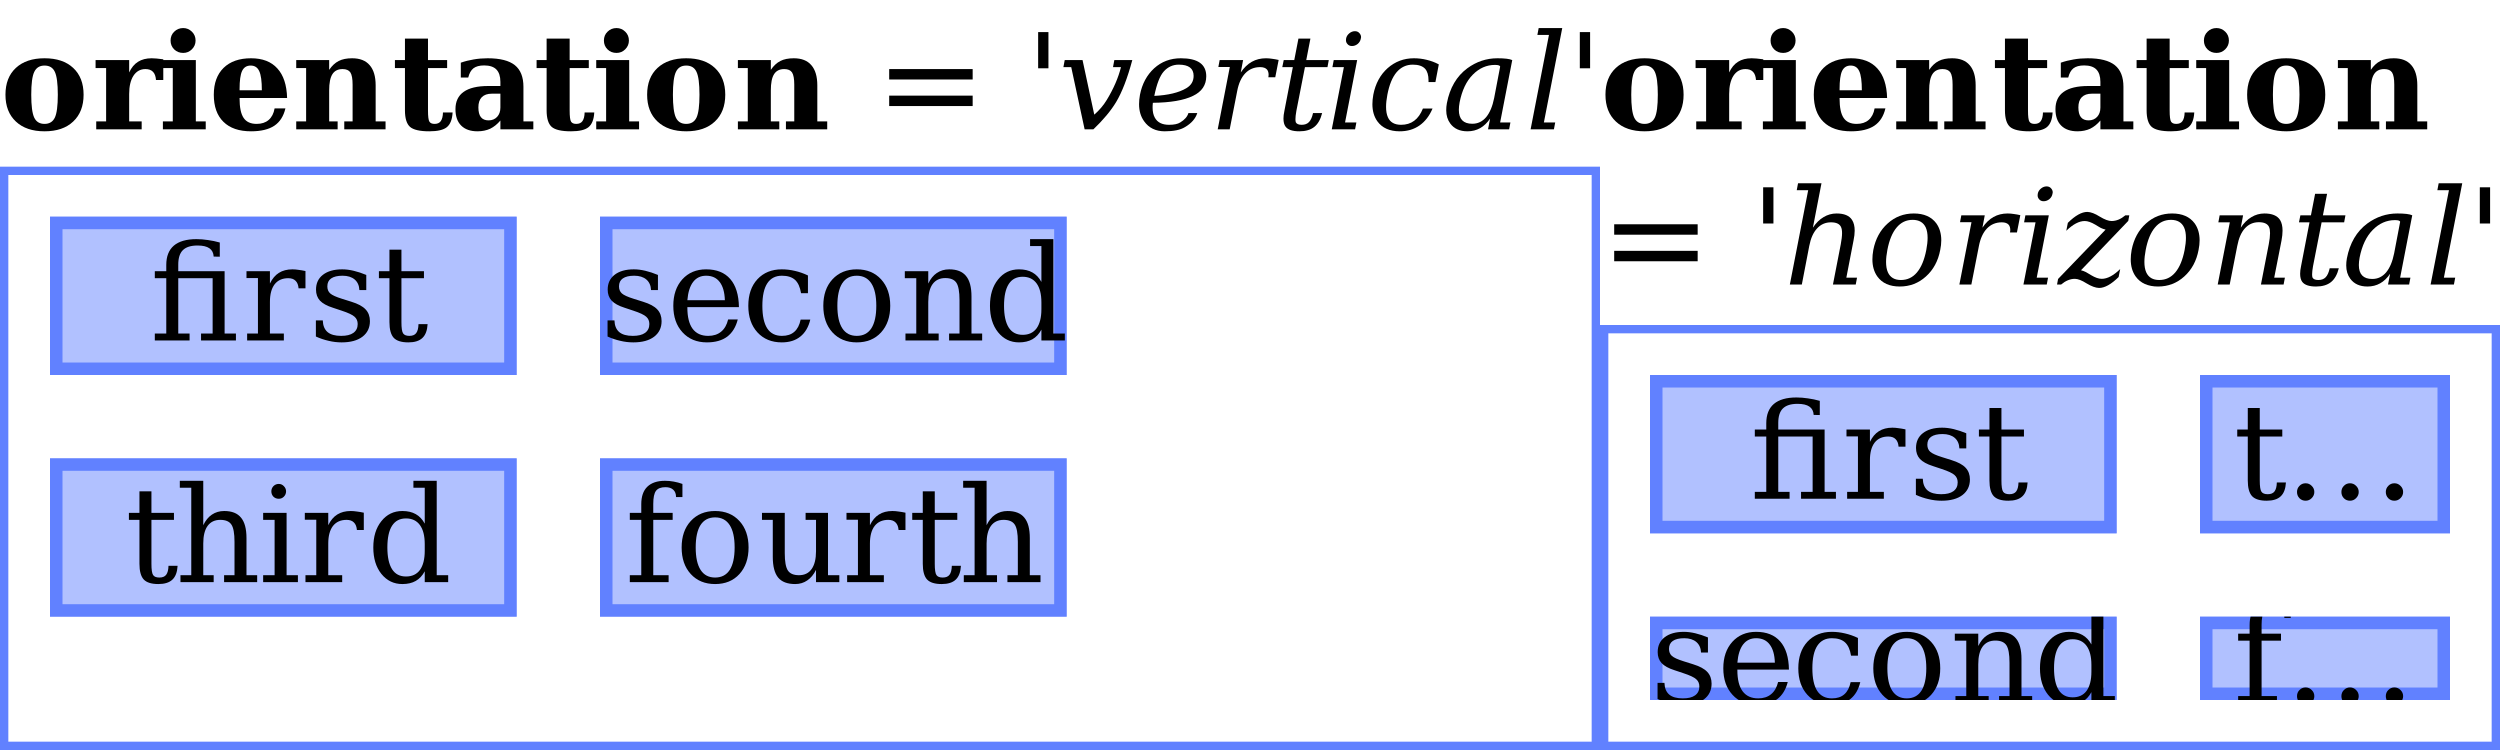 <?xml version="1.0" encoding="UTF-8"?>
<svg xmlns="http://www.w3.org/2000/svg" xmlns:xlink="http://www.w3.org/1999/xlink" width="300pt" height="90pt" viewBox="0 0 300 90" version="1.1">
<defs>
<g>
<symbol overflow="visible" id="glyph0-0">
<path style="stroke:none;" d="M 0.797 2.828 L 0.797 -11.281 L 8.797 -11.281 L 8.797 2.828 Z M 1.703 1.938 L 7.906 1.938 L 7.906 -10.391 L 1.703 -10.391 Z M 1.703 1.938 "/>
</symbol>
<symbol overflow="visible" id="glyph0-1">
<path style="stroke:none;" d="M 5.344 -0.656 C 5.926 -0.656 6.336 -0.906 6.578 -1.406 C 6.816 -1.906 6.938 -2.82 6.938 -4.156 C 6.938 -5.488 6.816 -6.406 6.578 -6.906 C 6.348 -7.406 5.938 -7.656 5.344 -7.656 C 4.758 -7.656 4.348 -7.398 4.109 -6.891 C 3.867 -6.391 3.75 -5.477 3.75 -4.156 C 3.75 -2.832 3.867 -1.914 4.109 -1.406 C 4.348 -0.906 4.758 -0.656 5.344 -0.656 Z M 5.344 0.234 C 3.883 0.234 2.738 -0.156 1.906 -0.938 C 1.07 -1.719 0.656 -2.789 0.656 -4.156 C 0.656 -5.531 1.07 -6.602 1.906 -7.375 C 2.738 -8.145 3.883 -8.531 5.344 -8.531 C 6.812 -8.531 7.957 -8.145 8.781 -7.375 C 9.613 -6.602 10.031 -5.531 10.031 -4.156 C 10.031 -2.789 9.613 -1.719 8.781 -0.938 C 7.957 -0.156 6.812 0.234 5.344 0.234 Z M 5.344 0.234 "/>
</symbol>
<symbol overflow="visible" id="glyph0-2">
<path style="stroke:none;" d="M 8.594 -8.406 L 8.594 -5.922 L 7.719 -5.922 C 7.688 -6.367 7.566 -6.695 7.359 -6.906 C 7.148 -7.125 6.848 -7.234 6.453 -7.234 C 5.848 -7.234 5.367 -6.969 5.016 -6.438 C 4.672 -5.906 4.5 -5.172 4.5 -4.234 L 4.5 -0.953 L 6 -0.953 L 6 0 L 0.547 0 L 0.547 -0.953 L 1.734 -0.953 L 1.734 -7.359 L 0.469 -7.359 L 0.469 -8.312 L 4.5 -8.312 L 4.5 -6.828 C 4.77 -7.41 5.125 -7.836 5.562 -8.109 C 6.008 -8.391 6.555 -8.531 7.203 -8.531 C 7.367 -8.531 7.566 -8.52 7.797 -8.5 C 8.023 -8.477 8.289 -8.445 8.594 -8.406 Z M 8.594 -8.406 "/>
</symbol>
<symbol overflow="visible" id="glyph0-3">
<path style="stroke:none;" d="M 1.469 -10.656 C 1.469 -11.082 1.613 -11.438 1.906 -11.719 C 2.195 -12.008 2.555 -12.156 2.984 -12.156 C 3.391 -12.156 3.738 -12.008 4.031 -11.719 C 4.32 -11.438 4.469 -11.082 4.469 -10.656 C 4.469 -10.25 4.32 -9.898 4.031 -9.609 C 3.738 -9.316 3.391 -9.172 2.984 -9.172 C 2.555 -9.172 2.195 -9.312 1.906 -9.594 C 1.613 -9.883 1.469 -10.238 1.469 -10.656 Z M 4.5 -0.953 L 5.688 -0.953 L 5.688 0 L 0.547 0 L 0.547 -0.953 L 1.734 -0.953 L 1.734 -7.359 L 0.547 -7.359 L 0.547 -8.312 L 4.5 -8.312 Z M 4.5 -0.953 "/>
</symbol>
<symbol overflow="visible" id="glyph0-4">
<path style="stroke:none;" d="M 6.422 -4.688 C 6.422 -5.781 6.316 -6.547 6.109 -6.984 C 5.91 -7.43 5.566 -7.656 5.078 -7.656 C 4.598 -7.656 4.254 -7.438 4.047 -7 C 3.848 -6.57 3.75 -5.848 3.75 -4.828 L 3.75 -4.688 Z M 9.453 -3.766 L 3.75 -3.766 L 3.75 -3.703 C 3.75 -2.629 3.91 -1.852 4.234 -1.375 C 4.555 -0.895 5.078 -0.656 5.797 -0.656 C 6.391 -0.656 6.867 -0.812 7.234 -1.125 C 7.609 -1.445 7.848 -1.91 7.953 -2.516 L 9.25 -2.516 C 9.031 -1.578 8.586 -0.883 7.922 -0.438 C 7.254 0.008 6.32 0.234 5.125 0.234 C 3.688 0.234 2.582 -0.145 1.812 -0.906 C 1.039 -1.664 0.656 -2.75 0.656 -4.156 C 0.656 -5.531 1.047 -6.602 1.828 -7.375 C 2.617 -8.145 3.719 -8.531 5.125 -8.531 C 6.5 -8.531 7.551 -8.125 8.281 -7.312 C 9.02 -6.508 9.41 -5.328 9.453 -3.766 Z M 9.453 -3.766 "/>
</symbol>
<symbol overflow="visible" id="glyph0-5">
<path style="stroke:none;" d="M 0.547 0 L 0.547 -0.953 L 1.734 -0.953 L 1.734 -7.359 L 0.547 -7.359 L 0.547 -8.312 L 4.5 -8.312 L 4.5 -7.141 C 4.832 -7.629 5.211 -7.984 5.641 -8.203 C 6.066 -8.422 6.602 -8.531 7.25 -8.531 C 8.188 -8.531 8.891 -8.254 9.359 -7.703 C 9.836 -7.16 10.078 -6.352 10.078 -5.281 L 10.078 -0.953 L 11.266 -0.953 L 11.266 0 L 6.312 0 L 6.312 -0.953 L 7.312 -0.953 L 7.312 -5.359 C 7.312 -6.066 7.223 -6.555 7.047 -6.828 C 6.867 -7.098 6.555 -7.234 6.109 -7.234 C 5.555 -7.234 5.148 -7.031 4.891 -6.625 C 4.629 -6.219 4.5 -5.566 4.5 -4.672 L 4.5 -0.953 L 5.516 -0.953 L 5.516 0 Z M 0.547 0 "/>
</symbol>
<symbol overflow="visible" id="glyph0-6">
<path style="stroke:none;" d="M 1.594 -7.359 L 0.391 -7.359 L 0.391 -8.312 L 1.594 -8.312 L 1.594 -10.891 L 4.359 -10.891 L 4.359 -8.312 L 6.656 -8.312 L 6.656 -7.359 L 4.359 -7.359 L 4.359 -2.281 C 4.359 -1.551 4.414 -1.098 4.531 -0.922 C 4.645 -0.742 4.852 -0.656 5.156 -0.656 C 5.488 -0.656 5.734 -0.766 5.891 -0.984 C 6.055 -1.211 6.145 -1.562 6.156 -2.031 L 7.312 -2.031 C 7.27 -1.195 7.039 -0.609 6.625 -0.266 C 6.219 0.066 5.516 0.234 4.516 0.234 C 3.379 0.234 2.609 0.055 2.203 -0.297 C 1.797 -0.66 1.594 -1.32 1.594 -2.281 Z M 1.594 -7.359 "/>
</symbol>
<symbol overflow="visible" id="glyph0-7">
<path style="stroke:none;" d="M 8.812 -5.109 L 8.812 -0.953 L 10 -0.953 L 10 0 L 6.047 0 L 6.047 -1.062 C 5.68 -0.625 5.273 -0.297 4.828 -0.078 C 4.379 0.129 3.867 0.234 3.297 0.234 C 2.453 0.234 1.801 0.004 1.344 -0.453 C 0.883 -0.91 0.656 -1.566 0.656 -2.422 C 0.656 -3.348 0.984 -4.039 1.641 -4.5 C 2.297 -4.969 3.281 -5.203 4.594 -5.203 L 6.047 -5.203 L 6.047 -5.703 C 6.047 -6.367 5.883 -6.863 5.562 -7.188 C 5.25 -7.508 4.758 -7.672 4.094 -7.672 C 3.539 -7.672 3.113 -7.555 2.812 -7.328 C 2.52 -7.098 2.312 -6.727 2.188 -6.219 L 1.297 -6.219 L 1.297 -8 C 1.797 -8.176 2.312 -8.305 2.844 -8.391 C 3.375 -8.484 3.93 -8.531 4.516 -8.531 C 6.004 -8.531 7.094 -8.254 7.781 -7.703 C 8.469 -7.148 8.812 -6.285 8.812 -5.109 Z M 6.047 -2.609 L 6.047 -4.281 L 5.016 -4.281 C 4.492 -4.281 4.094 -4.141 3.812 -3.859 C 3.539 -3.578 3.406 -3.172 3.406 -2.641 C 3.406 -2.117 3.504 -1.727 3.703 -1.469 C 3.91 -1.207 4.219 -1.078 4.625 -1.078 C 5.051 -1.078 5.395 -1.219 5.656 -1.5 C 5.914 -1.781 6.047 -2.148 6.047 -2.609 Z M 6.047 -2.609 "/>
</symbol>
<symbol overflow="visible" id="glyph1-0">
<path style="stroke:none;" d="M 0.797 2.828 L 0.797 -11.281 L 8.797 -11.281 L 8.797 2.828 Z M 1.703 1.938 L 7.906 1.938 L 7.906 -10.391 L 1.703 -10.391 Z M 1.703 1.938 "/>
</symbol>
<symbol overflow="visible" id="glyph1-1">
<path style="stroke:none;" d=""/>
</symbol>
<symbol overflow="visible" id="glyph1-2">
<path style="stroke:none;" d="M 1.703 -7.234 L 11.719 -7.234 L 11.719 -5.984 L 1.703 -5.984 Z M 1.703 -4.047 L 11.719 -4.047 L 11.719 -2.797 L 1.703 -2.797 Z M 1.703 -4.047 "/>
</symbol>
<symbol overflow="visible" id="glyph1-3">
<path style="stroke:none;" d="M 8.375 -10.047 L 7.641 -10.062 C 7.617 -10.508 7.445 -10.844 7.125 -11.062 C 6.812 -11.281 6.336 -11.391 5.703 -11.391 C 4.898 -11.391 4.312 -11.203 3.938 -10.828 C 3.57 -10.461 3.391 -9.883 3.391 -9.094 L 3.391 -8.312 L 8.953 -8.312 L 8.953 -0.828 L 10.312 -0.828 L 10.312 0 L 6.125 0 L 6.125 -0.828 L 7.516 -0.828 L 7.516 -7.469 L 3.391 -7.469 L 3.391 -0.828 L 4.75 -0.828 L 4.75 0 L 0.578 0 L 0.578 -0.828 L 1.953 -0.828 L 1.953 -7.469 L 0.578 -7.469 L 0.578 -8.312 L 1.953 -8.312 L 1.953 -9.062 C 1.953 -10.082 2.254 -10.852 2.859 -11.375 C 3.473 -11.895 4.379 -12.156 5.578 -12.156 C 6.023 -12.156 6.484 -12.117 6.953 -12.047 C 7.43 -11.984 7.906 -11.883 8.375 -11.75 Z M 8.375 -10.047 "/>
</symbol>
<symbol overflow="visible" id="glyph1-4">
<path style="stroke:none;" d="M 7.656 -8.328 L 7.656 -6.25 L 6.828 -6.25 C 6.797 -6.656 6.676 -6.957 6.469 -7.156 C 6.27 -7.363 5.977 -7.469 5.594 -7.469 C 4.883 -7.469 4.336 -7.223 3.953 -6.734 C 3.578 -6.242 3.391 -5.539 3.391 -4.625 L 3.391 -0.828 L 5.062 -0.828 L 5.062 0 L 0.656 0 L 0.656 -0.828 L 1.953 -0.828 L 1.953 -7.484 L 0.578 -7.484 L 0.578 -8.312 L 3.391 -8.312 L 3.391 -6.828 C 3.672 -7.41 4.031 -7.836 4.469 -8.109 C 4.914 -8.391 5.457 -8.531 6.094 -8.531 C 6.332 -8.531 6.578 -8.508 6.828 -8.469 C 7.086 -8.438 7.363 -8.391 7.656 -8.328 Z M 7.656 -8.328 "/>
</symbol>
<symbol overflow="visible" id="glyph1-5">
<path style="stroke:none;" d="M 0.906 -0.469 L 0.906 -2.406 L 1.734 -2.406 C 1.754 -1.781 1.945 -1.312 2.312 -1 C 2.676 -0.695 3.219 -0.547 3.938 -0.547 C 4.582 -0.547 5.07 -0.664 5.406 -0.906 C 5.75 -1.156 5.922 -1.508 5.922 -1.969 C 5.922 -2.332 5.797 -2.625 5.547 -2.844 C 5.305 -3.07 4.785 -3.316 3.984 -3.578 L 2.953 -3.922 C 2.234 -4.148 1.711 -4.438 1.391 -4.781 C 1.078 -5.125 0.922 -5.562 0.922 -6.094 C 0.922 -6.852 1.195 -7.445 1.75 -7.875 C 2.312 -8.312 3.082 -8.531 4.062 -8.531 C 4.5 -8.531 4.957 -8.473 5.438 -8.359 C 5.926 -8.242 6.43 -8.078 6.953 -7.859 L 6.953 -6.047 L 6.125 -6.047 C 6.102 -6.586 5.914 -7.008 5.562 -7.312 C 5.207 -7.613 4.723 -7.766 4.109 -7.766 C 3.504 -7.766 3.047 -7.656 2.734 -7.438 C 2.43 -7.227 2.281 -6.91 2.281 -6.484 C 2.281 -6.129 2.395 -5.848 2.625 -5.641 C 2.863 -5.43 3.332 -5.219 4.031 -5 L 5.172 -4.641 C 5.961 -4.398 6.531 -4.094 6.875 -3.719 C 7.219 -3.352 7.391 -2.883 7.391 -2.312 C 7.391 -1.52 7.086 -0.895 6.484 -0.438 C 5.891 0.008 5.062 0.234 4 0.234 C 3.469 0.234 2.945 0.172 2.438 0.047 C 1.926 -0.066 1.414 -0.238 0.906 -0.469 Z M 0.906 -0.469 "/>
</symbol>
<symbol overflow="visible" id="glyph1-6">
<path style="stroke:none;" d="M 1.734 -7.469 L 0.469 -7.469 L 0.469 -8.312 L 1.734 -8.312 L 1.734 -10.891 L 3.172 -10.891 L 3.172 -8.312 L 5.875 -8.312 L 5.875 -7.469 L 3.172 -7.469 L 3.172 -2.203 C 3.172 -1.492 3.238 -1.039 3.375 -0.844 C 3.508 -0.645 3.758 -0.547 4.125 -0.547 C 4.5 -0.547 4.77 -0.656 4.938 -0.875 C 5.113 -1.102 5.207 -1.461 5.219 -1.953 L 6.312 -1.953 C 6.27 -1.203 6.062 -0.648 5.688 -0.297 C 5.32 0.055 4.758 0.234 4 0.234 C 3.176 0.234 2.594 0.051 2.25 -0.312 C 1.906 -0.688 1.734 -1.316 1.734 -2.203 Z M 1.734 -7.469 "/>
</symbol>
<symbol overflow="visible" id="glyph1-7">
<path style="stroke:none;" d="M 8.672 -4 L 2.484 -4 L 2.484 -3.938 C 2.484 -2.82 2.691 -1.977 3.109 -1.406 C 3.535 -0.832 4.16 -0.547 4.984 -0.547 C 5.609 -0.547 6.125 -0.711 6.531 -1.047 C 6.938 -1.379 7.219 -1.867 7.375 -2.516 L 8.531 -2.516 C 8.301 -1.609 7.879 -0.922 7.266 -0.453 C 6.648 0.004 5.836 0.234 4.828 0.234 C 3.617 0.234 2.645 -0.164 1.906 -0.969 C 1.164 -1.77 0.797 -2.832 0.797 -4.156 C 0.797 -5.469 1.156 -6.523 1.875 -7.328 C 2.602 -8.129 3.555 -8.531 4.734 -8.531 C 5.992 -8.531 6.957 -8.145 7.625 -7.375 C 8.301 -6.602 8.648 -5.477 8.672 -4 Z M 6.984 -4.828 C 6.953 -5.797 6.742 -6.523 6.359 -7.016 C 5.984 -7.516 5.441 -7.766 4.734 -7.766 C 4.078 -7.766 3.555 -7.516 3.172 -7.016 C 2.797 -6.523 2.566 -5.797 2.484 -4.828 Z M 6.984 -4.828 "/>
</symbol>
<symbol overflow="visible" id="glyph1-8">
<path style="stroke:none;" d="M 8.234 -2.5 C 8.023 -1.613 7.629 -0.938 7.047 -0.469 C 6.473 0 5.727 0.234 4.812 0.234 C 3.602 0.234 2.629 -0.164 1.891 -0.969 C 1.16 -1.77 0.797 -2.832 0.797 -4.156 C 0.797 -5.488 1.16 -6.551 1.891 -7.344 C 2.629 -8.133 3.602 -8.531 4.812 -8.531 C 5.344 -8.531 5.867 -8.469 6.391 -8.344 C 6.91 -8.227 7.43 -8.047 7.953 -7.797 L 7.953 -5.672 L 7.125 -5.672 C 7.008 -6.398 6.77 -6.93 6.406 -7.266 C 6.039 -7.598 5.516 -7.766 4.828 -7.766 C 4.055 -7.766 3.473 -7.461 3.078 -6.859 C 2.68 -6.254 2.484 -5.352 2.484 -4.156 C 2.484 -2.957 2.676 -2.055 3.062 -1.453 C 3.457 -0.848 4.047 -0.547 4.828 -0.547 C 5.453 -0.547 5.945 -0.707 6.312 -1.031 C 6.688 -1.352 6.941 -1.844 7.078 -2.5 Z M 8.234 -2.5 "/>
</symbol>
<symbol overflow="visible" id="glyph1-9">
<path style="stroke:none;" d="M 4.812 -0.547 C 5.582 -0.547 6.164 -0.848 6.562 -1.453 C 6.957 -2.066 7.156 -2.969 7.156 -4.156 C 7.156 -5.344 6.957 -6.238 6.562 -6.844 C 6.164 -7.457 5.582 -7.766 4.812 -7.766 C 4.039 -7.766 3.457 -7.457 3.062 -6.844 C 2.676 -6.238 2.484 -5.344 2.484 -4.156 C 2.484 -2.969 2.68 -2.066 3.078 -1.453 C 3.473 -0.848 4.051 -0.547 4.812 -0.547 Z M 4.812 0.234 C 3.602 0.234 2.629 -0.164 1.891 -0.969 C 1.16 -1.77 0.797 -2.832 0.797 -4.156 C 0.797 -5.477 1.16 -6.535 1.891 -7.328 C 2.629 -8.129 3.602 -8.531 4.812 -8.531 C 6.031 -8.531 7.004 -8.129 7.734 -7.328 C 8.461 -6.535 8.828 -5.477 8.828 -4.156 C 8.828 -2.832 8.461 -1.77 7.734 -0.969 C 7.004 -0.164 6.031 0.234 4.812 0.234 Z M 4.812 0.234 "/>
</symbol>
<symbol overflow="visible" id="glyph1-10">
<path style="stroke:none;" d="M 0.656 0 L 0.656 -0.828 L 1.953 -0.828 L 1.953 -7.469 L 0.578 -7.469 L 0.578 -8.312 L 3.391 -8.312 L 3.391 -6.828 C 3.66 -7.391 4.004 -7.812 4.422 -8.094 C 4.848 -8.383 5.344 -8.531 5.906 -8.531 C 6.82 -8.531 7.492 -8.266 7.922 -7.734 C 8.359 -7.211 8.578 -6.395 8.578 -5.281 L 8.578 -0.828 L 9.859 -0.828 L 9.859 0 L 5.891 0 L 5.891 -0.828 L 7.141 -0.828 L 7.141 -4.828 C 7.141 -5.848 7.016 -6.547 6.766 -6.922 C 6.516 -7.297 6.07 -7.484 5.438 -7.484 C 4.77 -7.484 4.258 -7.238 3.906 -6.75 C 3.562 -6.27 3.391 -5.562 3.391 -4.625 L 3.391 -0.828 L 4.641 -0.828 L 4.641 0 Z M 0.656 0 "/>
</symbol>
<symbol overflow="visible" id="glyph1-11">
<path style="stroke:none;" d="M 8.406 -0.828 L 9.781 -0.828 L 9.781 0 L 6.969 0 L 6.969 -1.297 C 6.688 -0.773 6.328 -0.391 5.891 -0.141 C 5.453 0.109 4.914 0.234 4.281 0.234 C 3.258 0.234 2.422 -0.172 1.766 -0.984 C 1.117 -1.797 0.797 -2.852 0.797 -4.156 C 0.797 -5.457 1.117 -6.508 1.766 -7.312 C 2.41 -8.125 3.25 -8.531 4.281 -8.531 C 4.914 -8.531 5.453 -8.406 5.891 -8.156 C 6.328 -7.914 6.688 -7.535 6.969 -7.016 L 6.969 -11.328 L 5.609 -11.328 L 5.609 -12.156 L 8.406 -12.156 Z M 6.969 -3.75 L 6.969 -4.562 C 6.969 -5.562 6.773 -6.32 6.391 -6.844 C 6.004 -7.375 5.445 -7.641 4.719 -7.641 C 3.977 -7.641 3.422 -7.348 3.047 -6.766 C 2.672 -6.18 2.484 -5.312 2.484 -4.156 C 2.484 -3.008 2.672 -2.141 3.047 -1.547 C 3.422 -0.961 3.977 -0.672 4.719 -0.672 C 5.445 -0.672 6.004 -0.93 6.391 -1.453 C 6.773 -1.984 6.969 -2.75 6.969 -3.75 Z M 6.969 -3.75 "/>
</symbol>
<symbol overflow="visible" id="glyph1-12">
<path style="stroke:none;" d="M 0.656 0 L 0.656 -0.828 L 1.953 -0.828 L 1.953 -11.328 L 0.578 -11.328 L 0.578 -12.156 L 3.391 -12.156 L 3.391 -6.828 C 3.66 -7.391 4.004 -7.812 4.422 -8.094 C 4.848 -8.383 5.344 -8.531 5.906 -8.531 C 6.82 -8.531 7.492 -8.266 7.922 -7.734 C 8.359 -7.211 8.578 -6.395 8.578 -5.281 L 8.578 -0.828 L 9.859 -0.828 L 9.859 0 L 5.891 0 L 5.891 -0.828 L 7.141 -0.828 L 7.141 -4.828 C 7.141 -5.848 7.016 -6.539 6.766 -6.906 C 6.516 -7.281 6.07 -7.469 5.438 -7.469 C 4.77 -7.469 4.258 -7.223 3.906 -6.734 C 3.562 -6.254 3.391 -5.551 3.391 -4.625 L 3.391 -0.828 L 4.641 -0.828 L 4.641 0 Z M 0.656 0 "/>
</symbol>
<symbol overflow="visible" id="glyph1-13">
<path style="stroke:none;" d="M 1.562 -10.891 C 1.562 -11.129 1.645 -11.336 1.812 -11.516 C 1.988 -11.691 2.203 -11.781 2.453 -11.781 C 2.691 -11.781 2.895 -11.691 3.062 -11.516 C 3.238 -11.336 3.328 -11.129 3.328 -10.891 C 3.328 -10.641 3.238 -10.426 3.062 -10.25 C 2.895 -10.082 2.691 -10 2.453 -10 C 2.203 -10 1.988 -10.082 1.812 -10.25 C 1.645 -10.426 1.562 -10.641 1.562 -10.891 Z M 3.391 -0.828 L 4.75 -0.828 L 4.75 0 L 0.578 0 L 0.578 -0.828 L 1.953 -0.828 L 1.953 -7.469 L 0.578 -7.469 L 0.578 -8.312 L 3.391 -8.312 Z M 3.391 -0.828 "/>
</symbol>
<symbol overflow="visible" id="glyph1-14">
<path style="stroke:none;" d="M 6.891 -10.203 L 6.125 -10.203 C 6.125 -10.586 6.016 -10.879 5.797 -11.078 C 5.578 -11.285 5.266 -11.391 4.859 -11.391 C 4.316 -11.391 3.938 -11.242 3.719 -10.953 C 3.5 -10.66 3.391 -10.133 3.391 -9.375 L 3.391 -8.312 L 5.719 -8.312 L 5.719 -7.469 L 3.391 -7.469 L 3.391 -0.828 L 5.234 -0.828 L 5.234 0 L 0.578 0 L 0.578 -0.828 L 1.953 -0.828 L 1.953 -7.469 L 0.578 -7.469 L 0.578 -8.312 L 1.953 -8.312 L 1.953 -9.344 C 1.953 -10.27 2.191 -10.969 2.672 -11.438 C 3.16 -11.914 3.867 -12.156 4.797 -12.156 C 5.148 -12.156 5.5 -12.125 5.844 -12.062 C 6.195 -12 6.547 -11.906 6.891 -11.781 Z M 6.891 -10.203 "/>
</symbol>
<symbol overflow="visible" id="glyph1-15">
<path style="stroke:none;" d="M 5.672 -8.312 L 8.359 -8.312 L 8.359 -0.828 L 9.719 -0.828 L 9.719 0 L 6.922 0 L 6.922 -1.469 C 6.648 -0.914 6.301 -0.492 5.875 -0.203 C 5.457 0.086 4.973 0.234 4.422 0.234 C 3.492 0.234 2.812 -0.023 2.375 -0.547 C 1.945 -1.078 1.734 -1.906 1.734 -3.031 L 1.734 -7.469 L 0.438 -7.469 L 0.438 -8.312 L 3.172 -8.312 L 3.172 -3.469 C 3.172 -2.457 3.297 -1.766 3.547 -1.391 C 3.797 -1.016 4.238 -0.828 4.875 -0.828 C 5.539 -0.828 6.047 -1.07 6.391 -1.562 C 6.742 -2.051 6.922 -2.766 6.922 -3.703 L 6.922 -7.469 L 5.672 -7.469 Z M 5.672 -8.312 "/>
</symbol>
<symbol overflow="visible" id="glyph1-16">
<path style="stroke:none;" d="M 12.297 -0.812 C 12.297 -1.102 12.395 -1.348 12.594 -1.547 C 12.789 -1.754 13.035 -1.859 13.328 -1.859 C 13.617 -1.859 13.863 -1.754 14.062 -1.547 C 14.27 -1.348 14.375 -1.102 14.375 -0.812 C 14.375 -0.531 14.27 -0.285 14.062 -0.078 C 13.863 0.129 13.617 0.234 13.328 0.234 C 13.035 0.234 12.789 0.133 12.594 -0.062 C 12.395 -0.27 12.297 -0.52 12.297 -0.812 Z M 6.969 -0.812 C 6.969 -1.102 7.066 -1.348 7.266 -1.547 C 7.461 -1.754 7.707 -1.859 8 -1.859 C 8.289 -1.859 8.535 -1.754 8.734 -1.547 C 8.941 -1.348 9.047 -1.102 9.047 -0.812 C 9.047 -0.531 8.941 -0.285 8.734 -0.078 C 8.535 0.129 8.289 0.234 8 0.234 C 7.707 0.234 7.461 0.133 7.266 -0.062 C 7.066 -0.27 6.969 -0.52 6.969 -0.812 Z M 1.641 -0.812 C 1.641 -1.102 1.738 -1.348 1.938 -1.547 C 2.133 -1.754 2.379 -1.859 2.672 -1.859 C 2.961 -1.859 3.207 -1.754 3.406 -1.547 C 3.613 -1.348 3.719 -1.102 3.719 -0.812 C 3.719 -0.531 3.613 -0.285 3.406 -0.078 C 3.207 0.129 2.961 0.234 2.672 0.234 C 2.379 0.234 2.133 0.133 1.938 -0.062 C 1.738 -0.27 1.641 -0.52 1.641 -0.812 Z M 1.641 -0.812 "/>
</symbol>
<symbol overflow="visible" id="glyph2-0">
<path style="stroke:none;" d="M 0.797 2.828 L 0.797 -11.281 L 8.797 -11.281 L 8.797 2.828 Z M 1.703 1.938 L 7.906 1.938 L 7.906 -10.391 L 1.703 -10.391 Z M 1.703 1.938 "/>
</symbol>
<symbol overflow="visible" id="glyph2-1">
<path style="stroke:none;" d="M 2.812 -11.672 L 2.812 -7.328 L 1.578 -7.328 L 1.578 -11.672 Z M 2.812 -11.672 "/>
</symbol>
<symbol overflow="visible" id="glyph2-2">
<path style="stroke:none;" d="M 4.203 0 L 3.156 0 L 1.547 -7.469 L 0.609 -7.469 L 0.766 -8.312 L 2.906 -8.312 L 4.312 -1.766 C 4.914 -2.285 5.414 -2.875 5.812 -3.531 C 6.645 -4.906 7.211 -6.219 7.516 -7.469 L 6.562 -7.469 L 6.719 -8.312 L 8.875 -8.312 C 8.301 -6.164 7.656 -4.488 6.938 -3.281 C 6.312 -2.238 5.398 -1.145 4.203 0 Z M 4.203 0 "/>
</symbol>
<symbol overflow="visible" id="glyph2-3">
<path style="stroke:none;" d="M 2.344 -3.188 C 2.32 -2.988 2.312 -2.801 2.312 -2.625 C 2.312 -2.133 2.398 -1.727 2.578 -1.406 C 2.891 -0.832 3.457 -0.547 4.281 -0.547 C 4.883 -0.547 5.332 -0.641 5.625 -0.828 C 6.156 -1.148 6.484 -1.523 6.609 -1.953 L 7.672 -1.953 C 7.461 -1.285 6.969 -0.723 6.188 -0.266 C 5.645 0.066 4.836 0.234 3.766 0.234 C 2.691 0.234 1.867 -0.164 1.297 -0.969 C 0.891 -1.531 0.688 -2.211 0.688 -3.016 C 0.688 -3.367 0.723 -3.75 0.797 -4.156 C 1.055 -5.469 1.625 -6.523 2.5 -7.328 C 3.383 -8.129 4.453 -8.531 5.703 -8.531 C 7.734 -8.531 8.75 -7.812 8.75 -6.375 C 8.75 -5.312 8.219 -4.523 7.156 -4.016 C 6.062 -3.484 4.457 -3.207 2.344 -3.188 Z M 6.359 -4.938 C 6.941 -5.281 7.234 -5.773 7.234 -6.422 C 7.234 -7.316 6.641 -7.766 5.453 -7.766 C 4.754 -7.766 4.16 -7.5 3.672 -6.969 C 3.191 -6.438 2.805 -5.453 2.516 -4.016 C 4.18 -4.098 5.461 -4.406 6.359 -4.938 Z M 6.359 -4.938 "/>
</symbol>
<symbol overflow="visible" id="glyph2-4">
<path style="stroke:none;" d="M 8.438 -8.328 L 8.031 -6.25 L 7.203 -6.25 C 7.223 -6.352 7.234 -6.445 7.234 -6.531 C 7.234 -6.801 7.172 -7.016 7.047 -7.172 C 6.879 -7.367 6.602 -7.469 6.219 -7.469 C 5.508 -7.469 4.914 -7.223 4.438 -6.734 C 3.969 -6.242 3.645 -5.539 3.469 -4.625 L 2.562 0 L 1.125 0 L 2.578 -7.484 L 1.203 -7.484 L 1.359 -8.312 L 4.172 -8.312 L 3.891 -6.828 C 4.285 -7.41 4.727 -7.836 5.219 -8.109 C 5.719 -8.391 6.285 -8.531 6.922 -8.531 C 7.16 -8.531 7.406 -8.508 7.656 -8.469 C 7.906 -8.438 8.164 -8.391 8.438 -8.328 Z M 8.438 -8.328 "/>
</symbol>
<symbol overflow="visible" id="glyph2-5">
<path style="stroke:none;" d="M 2.141 -7.469 L 0.875 -7.469 L 1.047 -8.312 L 2.312 -8.312 L 2.812 -10.891 L 4.25 -10.891 L 3.75 -8.312 L 6.453 -8.312 L 6.297 -7.469 L 3.594 -7.469 L 2.562 -2.203 C 2.488 -1.785 2.453 -1.457 2.453 -1.219 C 2.453 -1.051 2.469 -0.926 2.5 -0.844 C 2.602 -0.645 2.836 -0.547 3.203 -0.547 C 3.578 -0.547 3.867 -0.656 4.078 -0.875 C 4.297 -1.102 4.457 -1.461 4.562 -1.953 L 5.656 -1.953 C 5.469 -1.203 5.156 -0.648 4.719 -0.297 C 4.281 0.055 3.68 0.234 2.922 0.234 C 2.098 0.234 1.547 0.047 1.266 -0.328 C 1.098 -0.555 1.016 -0.879 1.016 -1.297 C 1.016 -1.555 1.051 -1.859 1.125 -2.203 Z M 2.141 -7.469 "/>
</symbol>
<symbol overflow="visible" id="glyph2-6">
<path style="stroke:none;" d="M 2.531 -10.891 C 2.57 -11.129 2.695 -11.336 2.906 -11.516 C 3.113 -11.691 3.344 -11.781 3.594 -11.781 C 3.832 -11.781 4.02 -11.691 4.156 -11.516 C 4.27 -11.379 4.328 -11.227 4.328 -11.062 C 4.328 -11 4.316 -10.941 4.297 -10.891 C 4.254 -10.641 4.129 -10.426 3.922 -10.25 C 3.711 -10.082 3.484 -10 3.234 -10 C 2.992 -10 2.805 -10.086 2.672 -10.266 C 2.566 -10.391 2.516 -10.535 2.516 -10.703 C 2.516 -10.766 2.52 -10.828 2.531 -10.891 Z M 2.406 -0.828 L 3.766 -0.828 L 3.609 0 L 0.812 0 L 2.266 -7.469 L 0.891 -7.469 L 1.047 -8.312 L 3.859 -8.312 Z M 2.406 -0.828 "/>
</symbol>
<symbol overflow="visible" id="glyph2-7">
<path style="stroke:none;" d="M 7.906 -2.5 C 7.531 -1.613 7.008 -0.938 6.344 -0.469 C 5.676 0 4.883 0.234 3.969 0.234 C 2.758 0.234 1.863 -0.164 1.281 -0.969 C 0.883 -1.531 0.688 -2.211 0.688 -3.016 C 0.688 -3.367 0.723 -3.75 0.797 -4.156 C 1.055 -5.488 1.629 -6.551 2.516 -7.344 C 3.41 -8.133 4.461 -8.531 5.672 -8.531 C 6.191 -8.531 6.703 -8.469 7.203 -8.344 C 7.703 -8.227 8.188 -8.047 8.656 -7.797 L 8.25 -5.672 L 7.422 -5.672 C 7.422 -5.742 7.422 -5.812 7.422 -5.875 C 7.422 -6.5 7.285 -6.961 7.016 -7.266 C 6.711 -7.598 6.219 -7.766 5.531 -7.766 C 4.758 -7.766 4.113 -7.461 3.594 -6.859 C 3.082 -6.254 2.711 -5.352 2.484 -4.156 C 2.379 -3.613 2.328 -3.129 2.328 -2.703 C 2.328 -2.203 2.398 -1.785 2.547 -1.453 C 2.816 -0.848 3.344 -0.547 4.125 -0.547 C 4.75 -0.547 5.273 -0.707 5.703 -1.031 C 6.141 -1.352 6.488 -1.844 6.75 -2.5 Z M 7.906 -2.5 "/>
</symbol>
<symbol overflow="visible" id="glyph2-8">
<path style="stroke:none;" d="M 5.812 -1.297 C 5.125 -0.273 4.219 0.234 3.094 0.234 C 2.176 0.234 1.488 -0.078 1.031 -0.703 C 0.707 -1.141 0.547 -1.672 0.547 -2.297 C 0.547 -2.566 0.57 -2.848 0.625 -3.141 C 0.977 -4.984 1.797 -6.379 3.078 -7.328 C 4.172 -8.129 5.375 -8.531 6.688 -8.531 C 7.57 -8.531 8.164 -8.457 8.469 -8.312 L 7.016 -0.828 L 8.25 -0.828 L 8.094 0 L 5.562 0 Z M 2.062 -2.344 C 2.062 -1.227 2.598 -0.672 3.672 -0.672 C 4.328 -0.672 4.879 -0.93 5.328 -1.453 C 5.773 -1.984 6.098 -2.75 6.297 -3.75 L 7.016 -7.516 C 7.016 -7.66 6.805 -7.734 6.391 -7.734 C 5.391 -7.734 4.504 -7.344 3.734 -6.562 C 2.961 -5.781 2.438 -4.676 2.156 -3.25 C 2.094 -2.914 2.062 -2.613 2.062 -2.344 Z M 2.062 -2.344 "/>
</symbol>
<symbol overflow="visible" id="glyph2-9">
<path style="stroke:none;" d="M 2.266 -0.828 L 3.625 -0.828 L 3.469 0 L 0.672 0 L 2.875 -11.328 L 1.484 -11.328 L 1.641 -12.156 L 4.469 -12.156 Z M 2.266 -0.828 "/>
</symbol>
<symbol overflow="visible" id="glyph2-10">
<path style="stroke:none;" d="M 0.781 0 L 2.984 -11.328 L 1.609 -11.328 L 1.766 -12.156 L 4.578 -12.156 L 3.547 -6.828 C 3.922 -7.391 4.348 -7.812 4.828 -8.094 C 5.305 -8.383 5.828 -8.531 6.391 -8.531 C 7.305 -8.531 7.926 -8.27 8.25 -7.75 C 8.457 -7.426 8.562 -7 8.562 -6.469 C 8.562 -6.125 8.516 -5.727 8.422 -5.281 L 7.562 -0.828 L 8.844 -0.828 L 8.688 0 L 5.953 0 L 6.891 -4.828 C 6.992 -5.367 7.047 -5.816 7.047 -6.172 C 7.047 -6.492 7.004 -6.738 6.922 -6.906 C 6.754 -7.281 6.352 -7.469 5.719 -7.469 C 5.051 -7.469 4.492 -7.223 4.047 -6.734 C 3.598 -6.254 3.285 -5.551 3.109 -4.625 L 2.219 0 Z M 0.781 0 "/>
</symbol>
<symbol overflow="visible" id="glyph2-11">
<path style="stroke:none;" d="M 4.109 -0.547 C 4.879 -0.547 5.52 -0.848 6.031 -1.453 C 6.551 -2.066 6.926 -2.969 7.156 -4.156 C 7.258 -4.695 7.312 -5.18 7.312 -5.609 C 7.312 -6.109 7.238 -6.52 7.094 -6.844 C 6.812 -7.457 6.285 -7.766 5.516 -7.766 C 4.742 -7.766 4.102 -7.457 3.594 -6.844 C 3.082 -6.238 2.711 -5.344 2.484 -4.156 C 2.379 -3.613 2.328 -3.133 2.328 -2.719 C 2.328 -2.219 2.398 -1.801 2.547 -1.469 C 2.828 -0.852 3.348 -0.547 4.109 -0.547 Z M 3.969 0.234 C 2.758 0.234 1.863 -0.164 1.281 -0.969 C 0.883 -1.531 0.688 -2.211 0.688 -3.016 C 0.688 -3.367 0.723 -3.75 0.797 -4.156 C 1.055 -5.477 1.629 -6.535 2.516 -7.328 C 3.398 -8.129 4.445 -8.531 5.656 -8.531 C 6.875 -8.531 7.773 -8.133 8.359 -7.344 C 8.754 -6.789 8.953 -6.113 8.953 -5.312 C 8.953 -4.945 8.91 -4.562 8.828 -4.156 C 8.578 -2.832 8.004 -1.77 7.109 -0.969 C 6.223 -0.164 5.176 0.234 3.969 0.234 Z M 3.969 0.234 "/>
</symbol>
<symbol overflow="visible" id="glyph2-12">
<path style="stroke:none;" d="M 6.391 -7.625 C 6.953 -7.625 7.504 -7.852 8.047 -8.312 L 8.516 -8.312 L 8.391 -7.641 L 2.719 -1.719 C 2.77 -1.695 2.867 -1.664 3.016 -1.625 C 3.191 -1.562 3.367 -1.473 3.547 -1.359 L 3.938 -1.125 C 4.426 -0.832 4.848 -0.688 5.203 -0.688 C 5.879 -0.688 6.617 -1.078 7.422 -1.859 L 7.234 -0.906 C 6.348 -0.031 5.566 0.406 4.891 0.406 C 4.473 0.395 3.973 0.211 3.391 -0.141 C 2.816 -0.504 2.348 -0.688 1.984 -0.688 C 1.422 -0.688 0.867 -0.457 0.328 0 L -0.156 0 L -0.031 -0.672 L 5.672 -6.594 C 5.609 -6.613 5.504 -6.645 5.359 -6.688 C 5.18 -6.75 5.004 -6.836 4.828 -6.953 L 4.438 -7.188 C 3.945 -7.477 3.523 -7.625 3.172 -7.625 C 2.492 -7.625 1.754 -7.234 0.953 -6.453 L 1.141 -7.406 C 2.023 -8.281 2.805 -8.719 3.484 -8.719 C 3.898 -8.707 4.395 -8.52 4.969 -8.156 C 5.551 -7.801 6.023 -7.625 6.391 -7.625 Z M 6.391 -7.625 "/>
</symbol>
<symbol overflow="visible" id="glyph2-13">
<path style="stroke:none;" d="M 1.125 0 L 2.578 -7.469 L 1.203 -7.469 L 1.359 -8.312 L 4.172 -8.312 L 3.891 -6.828 C 4.266 -7.391 4.691 -7.812 5.172 -8.094 C 5.648 -8.383 6.172 -8.531 6.734 -8.531 C 7.648 -8.531 8.273 -8.27 8.609 -7.75 C 8.805 -7.426 8.906 -7 8.906 -6.469 C 8.906 -6.125 8.863 -5.727 8.781 -5.281 L 7.906 -0.828 L 9.188 -0.828 L 9.031 0 L 6.312 0 L 7.25 -4.828 C 7.352 -5.367 7.406 -5.816 7.406 -6.172 C 7.406 -6.492 7.363 -6.742 7.281 -6.922 C 7.102 -7.297 6.695 -7.484 6.062 -7.484 C 5.395 -7.484 4.836 -7.238 4.391 -6.75 C 3.953 -6.27 3.645 -5.562 3.469 -4.625 L 2.562 0 Z M 1.125 0 "/>
</symbol>
</g>
<clipPath id="clip1">
  <path d="M 6 26 L 62 26 L 62 45 L 6 45 Z M 6 26 "/>
</clipPath>
<clipPath id="clip2">
  <path d="M 72 26 L 128 26 L 128 45 L 72 45 Z M 72 26 "/>
</clipPath>
<clipPath id="clip3">
  <path d="M 6 55 L 62 55 L 62 74 L 6 74 Z M 6 55 "/>
</clipPath>
<clipPath id="clip4">
  <path d="M 72 55 L 128 55 L 128 74 L 72 74 Z M 72 55 "/>
</clipPath>
<clipPath id="clip5">
  <path d="M 198 45 L 254 45 L 254 64 L 198 64 Z M 198 45 "/>
</clipPath>
<clipPath id="clip6">
  <path d="M 198 74 L 254 74 L 254 84 L 198 84 Z M 198 74 "/>
</clipPath>
<clipPath id="clip7">
  <path d="M 264 45 L 294 45 L 294 64 L 264 64 Z M 264 45 "/>
</clipPath>
<clipPath id="clip8">
  <path d="M 264 74 L 294 74 L 294 84 L 264 84 Z M 264 74 "/>
</clipPath>
<clipPath id="clip9">
  <path d="M 268 74 L 275 74 L 275 84 L 268 84 Z M 268 74 "/>
</clipPath>
<clipPath id="clip10">
  <path d="M 275 82 L 289 82 L 289 84 L 275 84 Z M 275 82 "/>
</clipPath>
</defs>
<g id="surface2">
<g style="fill:rgb(0%,0%,0%);fill-opacity:1;">
  <use xlink:href="#glyph0-1" x="0" y="15.523"/>
  <use xlink:href="#glyph0-2" x="11" y="15.523"/>
  <use xlink:href="#glyph0-3" x="19" y="15.523"/>
  <use xlink:href="#glyph0-4" x="25" y="15.523"/>
  <use xlink:href="#glyph0-5" x="35" y="15.523"/>
  <use xlink:href="#glyph0-6" x="47" y="15.523"/>
  <use xlink:href="#glyph0-7" x="54" y="15.523"/>
  <use xlink:href="#glyph0-6" x="64" y="15.523"/>
  <use xlink:href="#glyph0-3" x="71" y="15.523"/>
  <use xlink:href="#glyph0-1" x="77" y="15.523"/>
  <use xlink:href="#glyph0-5" x="88" y="15.523"/>
</g>
<g style="fill:rgb(0%,0%,0%);fill-opacity:1;">
  <use xlink:href="#glyph1-1" x="100" y="15.523"/>
  <use xlink:href="#glyph1-2" x="105" y="15.523"/>
  <use xlink:href="#glyph1-1" x="118" y="15.523"/>
</g>
<g style="fill:rgb(0%,0%,0%);fill-opacity:1;">
  <use xlink:href="#glyph2-1" x="123" y="15.523"/>
  <use xlink:href="#glyph2-2" x="127" y="15.523"/>
  <use xlink:href="#glyph2-3" x="136" y="15.523"/>
  <use xlink:href="#glyph2-4" x="145" y="15.523"/>
  <use xlink:href="#glyph2-5" x="153" y="15.523"/>
  <use xlink:href="#glyph2-6" x="159" y="15.523"/>
  <use xlink:href="#glyph2-7" x="164" y="15.523"/>
  <use xlink:href="#glyph2-8" x="173" y="15.523"/>
  <use xlink:href="#glyph2-9" x="183" y="15.523"/>
  <use xlink:href="#glyph2-1" x="188" y="15.523"/>
</g>
<path style=" stroke:none;fill-rule:evenodd;fill:rgb(38.039%,50.588%,100%);fill-opacity:1;" d="M 0 20 L 192 20 L 192 90 L 0 90 Z M 1 21 L 191 21 L 191 89 L 1 89 Z M 1 21 "/>
<path style=" stroke:none;fill-rule:nonzero;fill:rgb(38.039%,50.588%,100%);fill-opacity:0.49;" d="M 6 26 L 62 26 L 62 45 L 6 45 Z M 6 26 "/>
<g clip-path="url(#clip1)" clip-rule="nonzero">
<path style="fill:none;stroke-width:3;stroke-linecap:butt;stroke-linejoin:miter;stroke:rgb(38.039%,50.588%,100%);stroke-opacity:1;stroke-miterlimit:10;" d="M 0 0 L 56 0 L 56 19 L 0 19 Z M 0 0 " transform="matrix(1,0,0,1,6,26)"/>
</g>
<g style="fill:rgb(0%,0%,0%);fill-opacity:1;">
  <use xlink:href="#glyph1-3" x="18" y="40.852"/>
  <use xlink:href="#glyph1-4" x="29" y="40.852"/>
  <use xlink:href="#glyph1-5" x="37" y="40.852"/>
  <use xlink:href="#glyph1-6" x="45" y="40.852"/>
</g>
<path style=" stroke:none;fill-rule:nonzero;fill:rgb(38.039%,50.588%,100%);fill-opacity:0.49;" d="M 72 26 L 128 26 L 128 45 L 72 45 Z M 72 26 "/>
<g clip-path="url(#clip2)" clip-rule="nonzero">
<path style="fill:none;stroke-width:3;stroke-linecap:butt;stroke-linejoin:miter;stroke:rgb(38.039%,50.588%,100%);stroke-opacity:1;stroke-miterlimit:10;" d="M 0 0 L 56 0 L 56 19 L 0 19 Z M 0 0 " transform="matrix(1,0,0,1,72,26)"/>
</g>
<g style="fill:rgb(0%,0%,0%);fill-opacity:1;">
  <use xlink:href="#glyph1-5" x="72" y="40.852"/>
  <use xlink:href="#glyph1-7" x="80" y="40.852"/>
  <use xlink:href="#glyph1-8" x="89" y="40.852"/>
  <use xlink:href="#glyph1-9" x="98" y="40.852"/>
  <use xlink:href="#glyph1-10" x="108" y="40.852"/>
  <use xlink:href="#glyph1-11" x="118" y="40.852"/>
</g>
<path style=" stroke:none;fill-rule:nonzero;fill:rgb(38.039%,50.588%,100%);fill-opacity:0.49;" d="M 6 55 L 62 55 L 62 74 L 6 74 Z M 6 55 "/>
<g clip-path="url(#clip3)" clip-rule="nonzero">
<path style="fill:none;stroke-width:3;stroke-linecap:butt;stroke-linejoin:miter;stroke:rgb(38.039%,50.588%,100%);stroke-opacity:1;stroke-miterlimit:10;" d="M 0 0 L 56 0 L 56 19 L 0 19 Z M 0 0 " transform="matrix(1,0,0,1,6,55)"/>
</g>
<g style="fill:rgb(0%,0%,0%);fill-opacity:1;">
  <use xlink:href="#glyph1-6" x="15" y="69.852"/>
  <use xlink:href="#glyph1-12" x="21" y="69.852"/>
  <use xlink:href="#glyph1-13" x="31" y="69.852"/>
  <use xlink:href="#glyph1-4" x="36" y="69.852"/>
  <use xlink:href="#glyph1-11" x="44" y="69.852"/>
</g>
<path style=" stroke:none;fill-rule:nonzero;fill:rgb(38.039%,50.588%,100%);fill-opacity:0.49;" d="M 72 55 L 128 55 L 128 74 L 72 74 Z M 72 55 "/>
<g clip-path="url(#clip4)" clip-rule="nonzero">
<path style="fill:none;stroke-width:3;stroke-linecap:butt;stroke-linejoin:miter;stroke:rgb(38.039%,50.588%,100%);stroke-opacity:1;stroke-miterlimit:10;" d="M 0 0 L 56 0 L 56 19 L 0 19 Z M 0 0 " transform="matrix(1,0,0,1,72,55)"/>
</g>
<g style="fill:rgb(0%,0%,0%);fill-opacity:1;">
  <use xlink:href="#glyph1-14" x="75" y="69.852"/>
  <use xlink:href="#glyph1-9" x="81" y="69.852"/>
  <use xlink:href="#glyph1-15" x="91" y="69.852"/>
  <use xlink:href="#glyph1-4" x="101" y="69.852"/>
  <use xlink:href="#glyph1-6" x="109" y="69.852"/>
  <use xlink:href="#glyph1-12" x="115" y="69.852"/>
</g>
<g style="fill:rgb(0%,0%,0%);fill-opacity:1;">
  <use xlink:href="#glyph0-1" x="192" y="15.523"/>
  <use xlink:href="#glyph0-2" x="203" y="15.523"/>
  <use xlink:href="#glyph0-3" x="211" y="15.523"/>
  <use xlink:href="#glyph0-4" x="217" y="15.523"/>
  <use xlink:href="#glyph0-5" x="227" y="15.523"/>
  <use xlink:href="#glyph0-6" x="239" y="15.523"/>
  <use xlink:href="#glyph0-7" x="246" y="15.523"/>
  <use xlink:href="#glyph0-6" x="256" y="15.523"/>
  <use xlink:href="#glyph0-3" x="263" y="15.523"/>
  <use xlink:href="#glyph0-1" x="269" y="15.523"/>
  <use xlink:href="#glyph0-5" x="280" y="15.523"/>
</g>
<g style="fill:rgb(0%,0%,0%);fill-opacity:1;">
  <use xlink:href="#glyph1-2" x="192" y="34.148"/>
  <use xlink:href="#glyph1-1" x="205" y="34.148"/>
</g>
<g style="fill:rgb(0%,0%,0%);fill-opacity:1;">
  <use xlink:href="#glyph2-1" x="210" y="34.148"/>
  <use xlink:href="#glyph2-10" x="214" y="34.148"/>
  <use xlink:href="#glyph2-11" x="224" y="34.148"/>
  <use xlink:href="#glyph2-4" x="234" y="34.148"/>
  <use xlink:href="#glyph2-6" x="242" y="34.148"/>
  <use xlink:href="#glyph2-12" x="247" y="34.148"/>
  <use xlink:href="#glyph2-11" x="255" y="34.148"/>
  <use xlink:href="#glyph2-13" x="265" y="34.148"/>
  <use xlink:href="#glyph2-5" x="275" y="34.148"/>
  <use xlink:href="#glyph2-8" x="281" y="34.148"/>
  <use xlink:href="#glyph2-9" x="291" y="34.148"/>
  <use xlink:href="#glyph2-1" x="296" y="34.148"/>
</g>
<path style=" stroke:none;fill-rule:evenodd;fill:rgb(38.039%,50.588%,100%);fill-opacity:1;" d="M 192 39 L 300 39 L 300 90 L 192 90 Z M 193 40 L 299 40 L 299 89 L 193 89 Z M 193 40 "/>
<path style=" stroke:none;fill-rule:nonzero;fill:rgb(38.039%,50.588%,100%);fill-opacity:0.49;" d="M 198 45 L 254 45 L 254 64 L 198 64 Z M 198 45 "/>
<g clip-path="url(#clip5)" clip-rule="nonzero">
<path style="fill:none;stroke-width:3;stroke-linecap:butt;stroke-linejoin:miter;stroke:rgb(38.039%,50.588%,100%);stroke-opacity:1;stroke-miterlimit:10;" d="M 0 0 L 56 0 L 56 19 L 0 19 Z M 0 0 " transform="matrix(1,0,0,1,198,45)"/>
</g>
<g style="fill:rgb(0%,0%,0%);fill-opacity:1;">
  <use xlink:href="#glyph1-3" x="210" y="59.852"/>
  <use xlink:href="#glyph1-4" x="221" y="59.852"/>
  <use xlink:href="#glyph1-5" x="229" y="59.852"/>
  <use xlink:href="#glyph1-6" x="237" y="59.852"/>
</g>
<path style=" stroke:none;fill-rule:nonzero;fill:rgb(38.039%,50.588%,100%);fill-opacity:0.49;" d="M 198 74 L 254 74 L 254 84 L 198 84 Z M 198 74 "/>
<g clip-path="url(#clip6)" clip-rule="nonzero">
<path style="fill:none;stroke-width:3;stroke-linecap:butt;stroke-linejoin:miter;stroke:rgb(38.039%,50.588%,100%);stroke-opacity:1;stroke-miterlimit:10;" d="M 0 0 L 56 0 L 56 10 L 0 10 Z M 0 0 " transform="matrix(1,0,0,1,198,74)"/>
<g style="fill:rgb(0%,0%,0%);fill-opacity:1;">
  <use xlink:href="#glyph1-5" x="198" y="84.352"/>
  <use xlink:href="#glyph1-7" x="206" y="84.352"/>
  <use xlink:href="#glyph1-8" x="215" y="84.352"/>
  <use xlink:href="#glyph1-9" x="224" y="84.352"/>
  <use xlink:href="#glyph1-10" x="234" y="84.352"/>
  <use xlink:href="#glyph1-11" x="244" y="84.352"/>
</g>
</g>
<path style=" stroke:none;fill-rule:nonzero;fill:rgb(38.039%,50.588%,100%);fill-opacity:0.49;" d="M 264 45 L 294 45 L 294 64 L 264 64 Z M 264 45 "/>
<g clip-path="url(#clip7)" clip-rule="nonzero">
<path style="fill:none;stroke-width:3;stroke-linecap:butt;stroke-linejoin:miter;stroke:rgb(38.039%,50.588%,100%);stroke-opacity:1;stroke-miterlimit:10;" d="M 0 0 L 30 0 L 30 19 L 0 19 Z M 0 0 " transform="matrix(1,0,0,1,264,45)"/>
</g>
<g style="fill:rgb(0%,0%,0%);fill-opacity:1;">
  <use xlink:href="#glyph1-6" x="268" y="59.852"/>
</g>
<g style="fill:rgb(0%,0%,0%);fill-opacity:1;">
  <use xlink:href="#glyph1-16" x="274" y="59.852"/>
</g>
<path style=" stroke:none;fill-rule:nonzero;fill:rgb(38.039%,50.588%,100%);fill-opacity:0.49;" d="M 264 74 L 294 74 L 294 84 L 264 84 Z M 264 74 "/>
<g clip-path="url(#clip8)" clip-rule="nonzero">
<path style="fill:none;stroke-width:3;stroke-linecap:butt;stroke-linejoin:miter;stroke:rgb(38.039%,50.588%,100%);stroke-opacity:1;stroke-miterlimit:10;" d="M 0 0 L 30 0 L 30 10 L 0 10 Z M 0 0 " transform="matrix(1,0,0,1,264,74)"/>
</g>
<g clip-path="url(#clip9)" clip-rule="nonzero">
<g style="fill:rgb(0%,0%,0%);fill-opacity:1;">
  <use xlink:href="#glyph1-14" x="268" y="84.352"/>
</g>
</g>
<g clip-path="url(#clip10)" clip-rule="nonzero">
<g style="fill:rgb(0%,0%,0%);fill-opacity:1;">
  <use xlink:href="#glyph1-16" x="274" y="84.352"/>
</g>
</g>
</g>
</svg>
